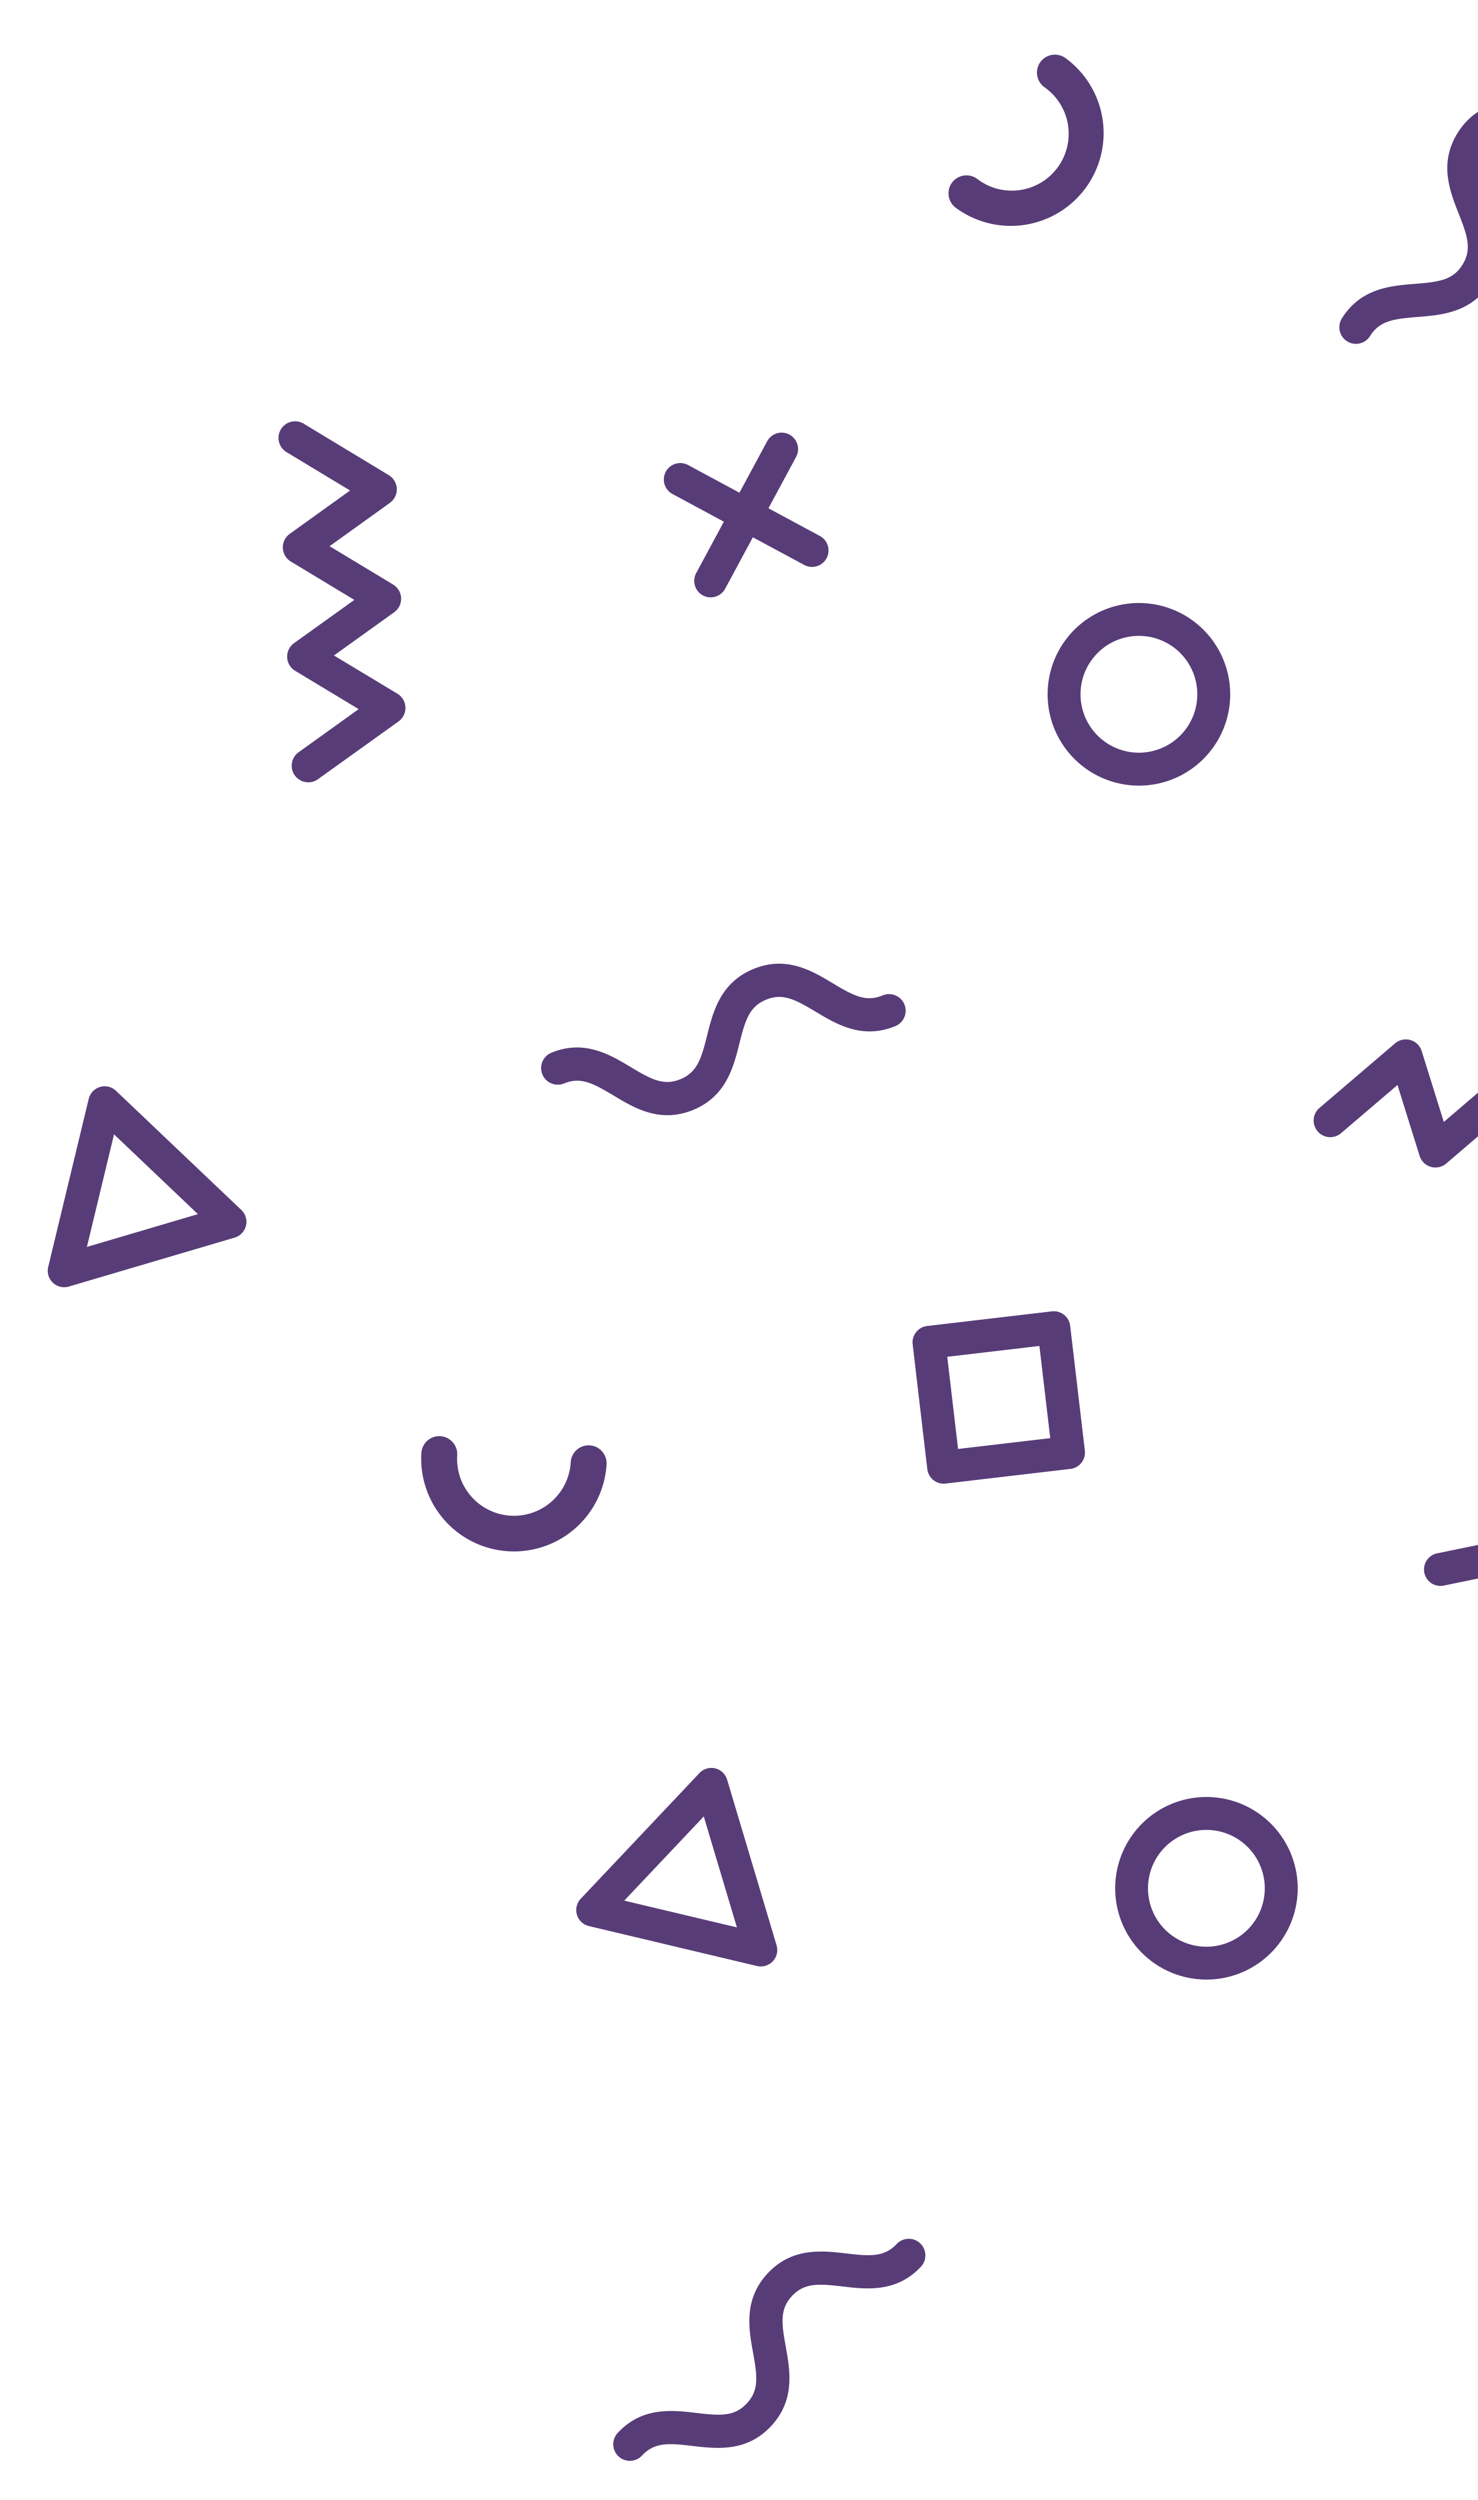 <svg xmlns="http://www.w3.org/2000/svg" xmlns:xlink="http://www.w3.org/1999/xlink" width="162" height="274" viewBox="0 0 162 274">
  <defs>
    <clipPath id="clip-path">
      <rect id="Rectangle_244" data-name="Rectangle 244" width="162" height="274" transform="translate(-0.268 0.248)" fill="#fff" stroke="#707070" stroke-width="1"/>
    </clipPath>
  </defs>
  <g id="Mask_Group_11" data-name="Mask Group 11" transform="translate(0.268 -0.248)" clip-path="url(#clip-path)">
    <g id="Group_184" data-name="Group 184" transform="matrix(0.848, -0.53, 0.53, 0.848, -42.837, 92.908)">
      <path id="Path_1265" data-name="Path 1265" d="M19.03,1.239A1.968,1.968,0,0,0,15.374,2.7,6.233,6.233,0,1,1,3.8,7.321,1.969,1.969,0,1,0,.14,8.781,10.17,10.17,0,1,0,19.03,1.239Z" transform="translate(161.839 10.046)" fill="#583c78"/>
      <path id="Path_1266" data-name="Path 1266" d="M21.546,9.007c.48-2.588.84-4.094,2.622-4.964s3.191-.227,5.527.986c2.354,1.222,5.285,2.744,8.8,1.027a1.821,1.821,0,0,0-1.6-3.272c-1.784.871-3.193.227-5.527-.987C29.02.575,26.088-.948,22.57.77s-4.12,4.965-4.6,7.573c-.48,2.588-.838,4.093-2.622,4.965s-3.189.226-5.523-.988c-2.354-1.224-5.284-2.747-8.8-1.03a1.821,1.821,0,0,0,1.6,3.273c1.781-.869,3.188-.225,5.523.988,2.354,1.224,5.282,2.746,8.8,1.029S21.063,11.615,21.546,9.007Z" transform="translate(190.408 40.241)" fill="#583c78"/>
      <path id="Path_1268" data-name="Path 1268" d="M8.331,17.81l2.225-6,6,2.226a1.8,1.8,0,1,0,1.256-3.383l-6-2.226,2.226-6a1.8,1.8,0,0,0-3.383-1.256l-2.226,6-6-2.226A1.8,1.8,0,0,0,1.176,8.331l6,2.226-2.226,6A1.8,1.8,0,0,0,8.331,17.81Z" transform="translate(248.338 3.542)" fill="#583c78"/>
      <path id="Path_1269" data-name="Path 1269" d="M0,10.005A10.005,10.005,0,1,0,10.005,0,10.017,10.017,0,0,0,0,10.005Zm16.4,0a6.4,6.4,0,1,1-6.4-6.4A6.4,6.4,0,0,1,16.4,10.005Z" transform="translate(77.66 179.546)" fill="#583c78"/>
      <path id="Path_1270" data-name="Path 1270" d="M15.564,21.811a1.8,1.8,0,0,0,1.284-1.267L21.869,2.282A1.8,1.8,0,0,0,19.675.058L1.349,4.841A1.805,1.805,0,0,0,.519,7.855L13.825,21.333A1.8,1.8,0,0,0,15.564,21.811Zm2-17.472L14.2,16.574,5.283,7.544Z" transform="translate(27.554 149.335)" fill="#583c78"/>
      <path id="Path_1273" data-name="Path 1273" d="M2.286,9.893c1.916-.5,3.171.4,5.223,2.048,2.069,1.66,4.645,3.726,8.429,2.727s5.012-4.064,6-6.528c.975-2.445,1.622-3.851,3.54-4.357s3.174.4,5.228,2.046c2.071,1.659,4.647,3.724,8.434,2.726a1.82,1.82,0,1,0-.928-3.521c-1.92.506-3.175-.4-5.228-2.047C30.909,1.329,28.331-.736,24.545.261s-5.009,4.065-5.993,6.529c-.976,2.444-1.621,3.851-3.542,4.356s-3.172-.4-5.223-2.046C7.718,7.441,5.143,5.374,1.357,6.372a1.821,1.821,0,1,0,.928,3.521Z" transform="translate(0 199.581)" fill="#583c78"/>
      <path id="Path_1276" data-name="Path 1276" d="M10.005,20.011A10.005,10.005,0,1,0,0,10.005,10.016,10.016,0,0,0,10.005,20.011Zm0-16.4a6.4,6.4,0,1,1-6.4,6.4A6.4,6.4,0,0,1,10.005,3.609Z" transform="translate(211.027 133.83)" fill="#583c78"/>
      <path id="Path_1278" data-name="Path 1278" d="M1.654,17.331,15.382,18.49a1.806,1.806,0,0,0,1.951-1.647L18.491,3.114a1.805,1.805,0,0,0-1.647-1.949L3.115.007A1.8,1.8,0,0,0,1.166,1.653L.006,15.383A1.806,1.806,0,0,0,1.654,17.331ZM4.609,3.754l10.135.855-.856,10.133L3.755,13.887Z" transform="translate(179.652 191.89)" fill="#583c78"/>
      <path id="Path_1279" data-name="Path 1279" d="M13,17.052a1.968,1.968,0,0,0,2.779-.182A10.17,10.17,0,0,0,.489,3.46a1.968,1.968,0,1,0,2.959,2.6,6.233,6.233,0,1,1,9.374,8.218A1.969,1.969,0,0,0,13,17.052Z" transform="translate(232.166 179.598)" fill="#583c78"/>
      <path id="Path_1280" data-name="Path 1280" d="M1.47,37.352a1.822,1.822,0,0,0,2.138-1.436c.383-1.945,1.746-2.679,4.122-3.808,2.395-1.137,5.378-2.554,6.13-6.4S12.387,19.43,10.6,17.469c-1.773-1.942-2.758-3.138-2.377-5.084S9.967,9.7,12.344,8.572c2.4-1.139,5.378-2.557,6.131-6.4a1.82,1.82,0,1,0-3.573-.7c-.382,1.948-1.744,2.682-4.122,3.812C8.384,6.423,5.4,7.842,4.649,11.684s1.473,6.28,3.26,8.241c1.775,1.943,2.759,3.137,2.377,5.087s-1.744,2.679-4.12,3.807c-2.4,1.138-5.378,2.556-6.132,6.4A1.823,1.823,0,0,0,1.47,37.352Z" transform="translate(262.662 113.18)" fill="#583c78"/>
      <path id="Path_1281" data-name="Path 1281" d="M16.551,14.039a1.8,1.8,0,0,0,1.256-3.383l-6-2.227,2.225-6a1.8,1.8,0,0,0-3.383-1.256l-2.225,6L2.433,4.948A1.8,1.8,0,0,0,1.177,8.331l5.994,2.226-2.224,6A1.8,1.8,0,1,0,8.329,17.81l2.226-6Z" transform="translate(126.131 166.878)" fill="#583c78"/>
      <path id="Path_1282" data-name="Path 1282" d="M6.506,19.384A10.007,10.007,0,1,0,.633,6.506,10.016,10.016,0,0,0,6.506,19.384ZM4.013,7.769A6.4,6.4,0,1,1,7.768,16,6.4,6.4,0,0,1,4.013,7.769Z" transform="translate(140.731 64.663)" fill="#583c78"/>
      <path id="Path_1283" data-name="Path 1283" d="M22.286,3.064A1.8,1.8,0,0,0,20.829,2L1.993.01A1.8,1.8,0,0,0,.156,2.537L7.848,19.845a1.805,1.805,0,0,0,3.107.328L22.1,4.858A1.8,1.8,0,0,0,22.286,3.064ZM9.876,15.523,4.722,3.927,17.341,5.262Z" transform="translate(186.545 91.796)" fill="#583c78"/>
      <path id="Path_1284" data-name="Path 1284" d="M15.891,20.92,21.78,8.464a1.805,1.805,0,0,0-.86-2.4L8.463.173a1.807,1.807,0,0,0-2.4.862L.173,13.491a1.807,1.807,0,0,0,.86,2.4L13.49,21.781A1.8,1.8,0,0,0,15.891,20.92ZM4.206,13.4,8.553,4.207l9.194,4.346L13.4,17.748Z" transform="translate(85.894 120.896)" fill="#583c78"/>
      <path id="Path_1285" data-name="Path 1285" d="M18.45,12.623a1.968,1.968,0,0,0-3.206-2.283A6.233,6.233,0,1,1,5.089,3.11,1.968,1.968,0,1,0,1.881.827a10.169,10.169,0,1,0,16.569,11.8Z" transform="translate(38.094 102.67)" fill="#583c78"/>
      <path id="Path_1286" data-name="Path 1286" d="M37.76,16.044a1.822,1.822,0,0,0-1.5-2.1c-1.958-.328-2.73-1.67-3.925-4.014-1.2-2.363-2.706-5.306-6.568-5.95s-6.236,1.646-8.146,3.488c-1.892,1.827-3.059,2.846-5.018,2.518S9.88,8.319,8.685,5.976C7.48,3.613,5.981.671,2.12.025a1.821,1.821,0,0,0-.6,3.592c1.955.328,2.726,1.669,3.922,4.013,1.2,2.363,2.7,5.3,6.564,5.951s6.238-1.648,8.149-3.49c1.893-1.827,3.06-2.845,5.015-2.518s2.73,1.67,3.926,4.015c1.206,2.363,2.706,5.3,6.568,5.95A1.82,1.82,0,0,0,37.76,16.044Z" transform="translate(73.171 73.82)" fill="#583c78"/>
      <path id="Path_1287" data-name="Path 1287" d="M14.273,33.27a1.825,1.825,0,0,0,.042-1.729L10.638,24.3l8.111-.517a1.82,1.82,0,0,0,1.508-2.639l-3.677-7.253,8.121-.522a1.822,1.822,0,0,0,1.508-2.639L21.287,1a1.719,1.719,0,0,0-.148-.245,1.821,1.821,0,0,0-3.1,1.889l3.677,7.262-8.123.524a1.82,1.82,0,0,0-1.507,2.639l3.675,7.25-8.111.516a1.821,1.821,0,0,0-1.508,2.641l3.677,7.247L1.7,31.241a1.82,1.82,0,0,0,.23,3.632l10.873-.691A1.822,1.822,0,0,0,14.273,33.27Z" transform="translate(67.538 0)" fill="#583c78"/>
      <path id="Path_1288" data-name="Path 1288" d="M2.7,14.559l5.558-3.168,3.169,5.557a1.8,1.8,0,1,0,3.134-1.787L11.39,9.6l5.558-3.168A1.8,1.8,0,0,0,15.16,3.3L9.6,6.468,6.434.911A1.8,1.8,0,1,0,3.3,2.7L6.468,8.255.911,11.424A1.8,1.8,0,1,0,2.7,14.559Z" transform="translate(115.72 26.262)" fill="#583c78"/>
      <path id="Path_1290" data-name="Path 1290" d="M.057,15.514A1.8,1.8,0,0,0,1.32,16.8l18.245,5.08A1.8,1.8,0,0,0,21.8,19.7L17.074,1.354a1.8,1.8,0,0,0-3.01-.838L.541,13.777A1.8,1.8,0,0,0,.057,15.514ZM14.359,5.28l3.164,12.289L5.3,14.165Z" transform="translate(15.561 50.748)" fill="#583c78"/>
      <path id="Path_1294" data-name="Path 1294" d="M23.778,6.614a1.82,1.82,0,0,0-2.756-1.283L14.1,9.6,12.9,1.553A1.82,1.82,0,0,0,10.147.271L.867,5.987a1.74,1.74,0,0,0-.23.168,1.821,1.821,0,0,0,2.14,2.933l6.93-4.27,1.2,8.051a1.821,1.821,0,0,0,2.756,1.282L20.58,9.882l1.191,8.04A1.822,1.822,0,0,0,24.53,19.2l.447-.276V14.649l-.008,0Z" transform="translate(271.401 50.948)" fill="#583c78"/>
      <path id="Path_1298" data-name="Path 1298" d="M19.18,15.187,17.23,1.55A1.8,1.8,0,0,0,15.189.018L1.55,1.968A1.8,1.8,0,0,0,.018,4.009L1.968,17.646a1.8,1.8,0,0,0,2.041,1.531l13.64-1.949A1.805,1.805,0,0,0,19.18,15.187Zm-13.9.163L3.845,5.285l10.068-1.44,1.439,10.066Z" transform="translate(236.986 75.296)" fill="#583c78"/>
      <path id="Path_1299" data-name="Path 1299" d="M25.388,31.961a1.817,1.817,0,0,0,2.222-1.3l2.767-10.536a1.819,1.819,0,0,0-2.031-2.263l-8.037,1.208,2.064-7.861a1.821,1.821,0,0,0-2.031-2.264L12.3,10.154l2.06-7.873A1.819,1.819,0,0,0,12.331.02L1.552,1.63a1.9,1.9,0,0,0-.278.064A1.821,1.821,0,0,0,2.09,5.231l8.05-1.2L8.079,11.9a1.821,1.821,0,0,0,2.031,2.261l8.04-1.207L16.084,20.82a1.822,1.822,0,0,0,2.033,2.263l8.037-1.209-2.065,7.863A1.822,1.822,0,0,0,25.388,31.961Z" transform="translate(141.941 121.969)" fill="#583c78"/>
      <path id="Path_1304" data-name="Path 1304" d="M9.648,4.585l-.03.167L2.818.3A1.82,1.82,0,1,0,.824,3.343L9.648,9.125Z" transform="translate(286.73 180.17)" fill="#583c78"/>
    </g>
  </g>
</svg>
